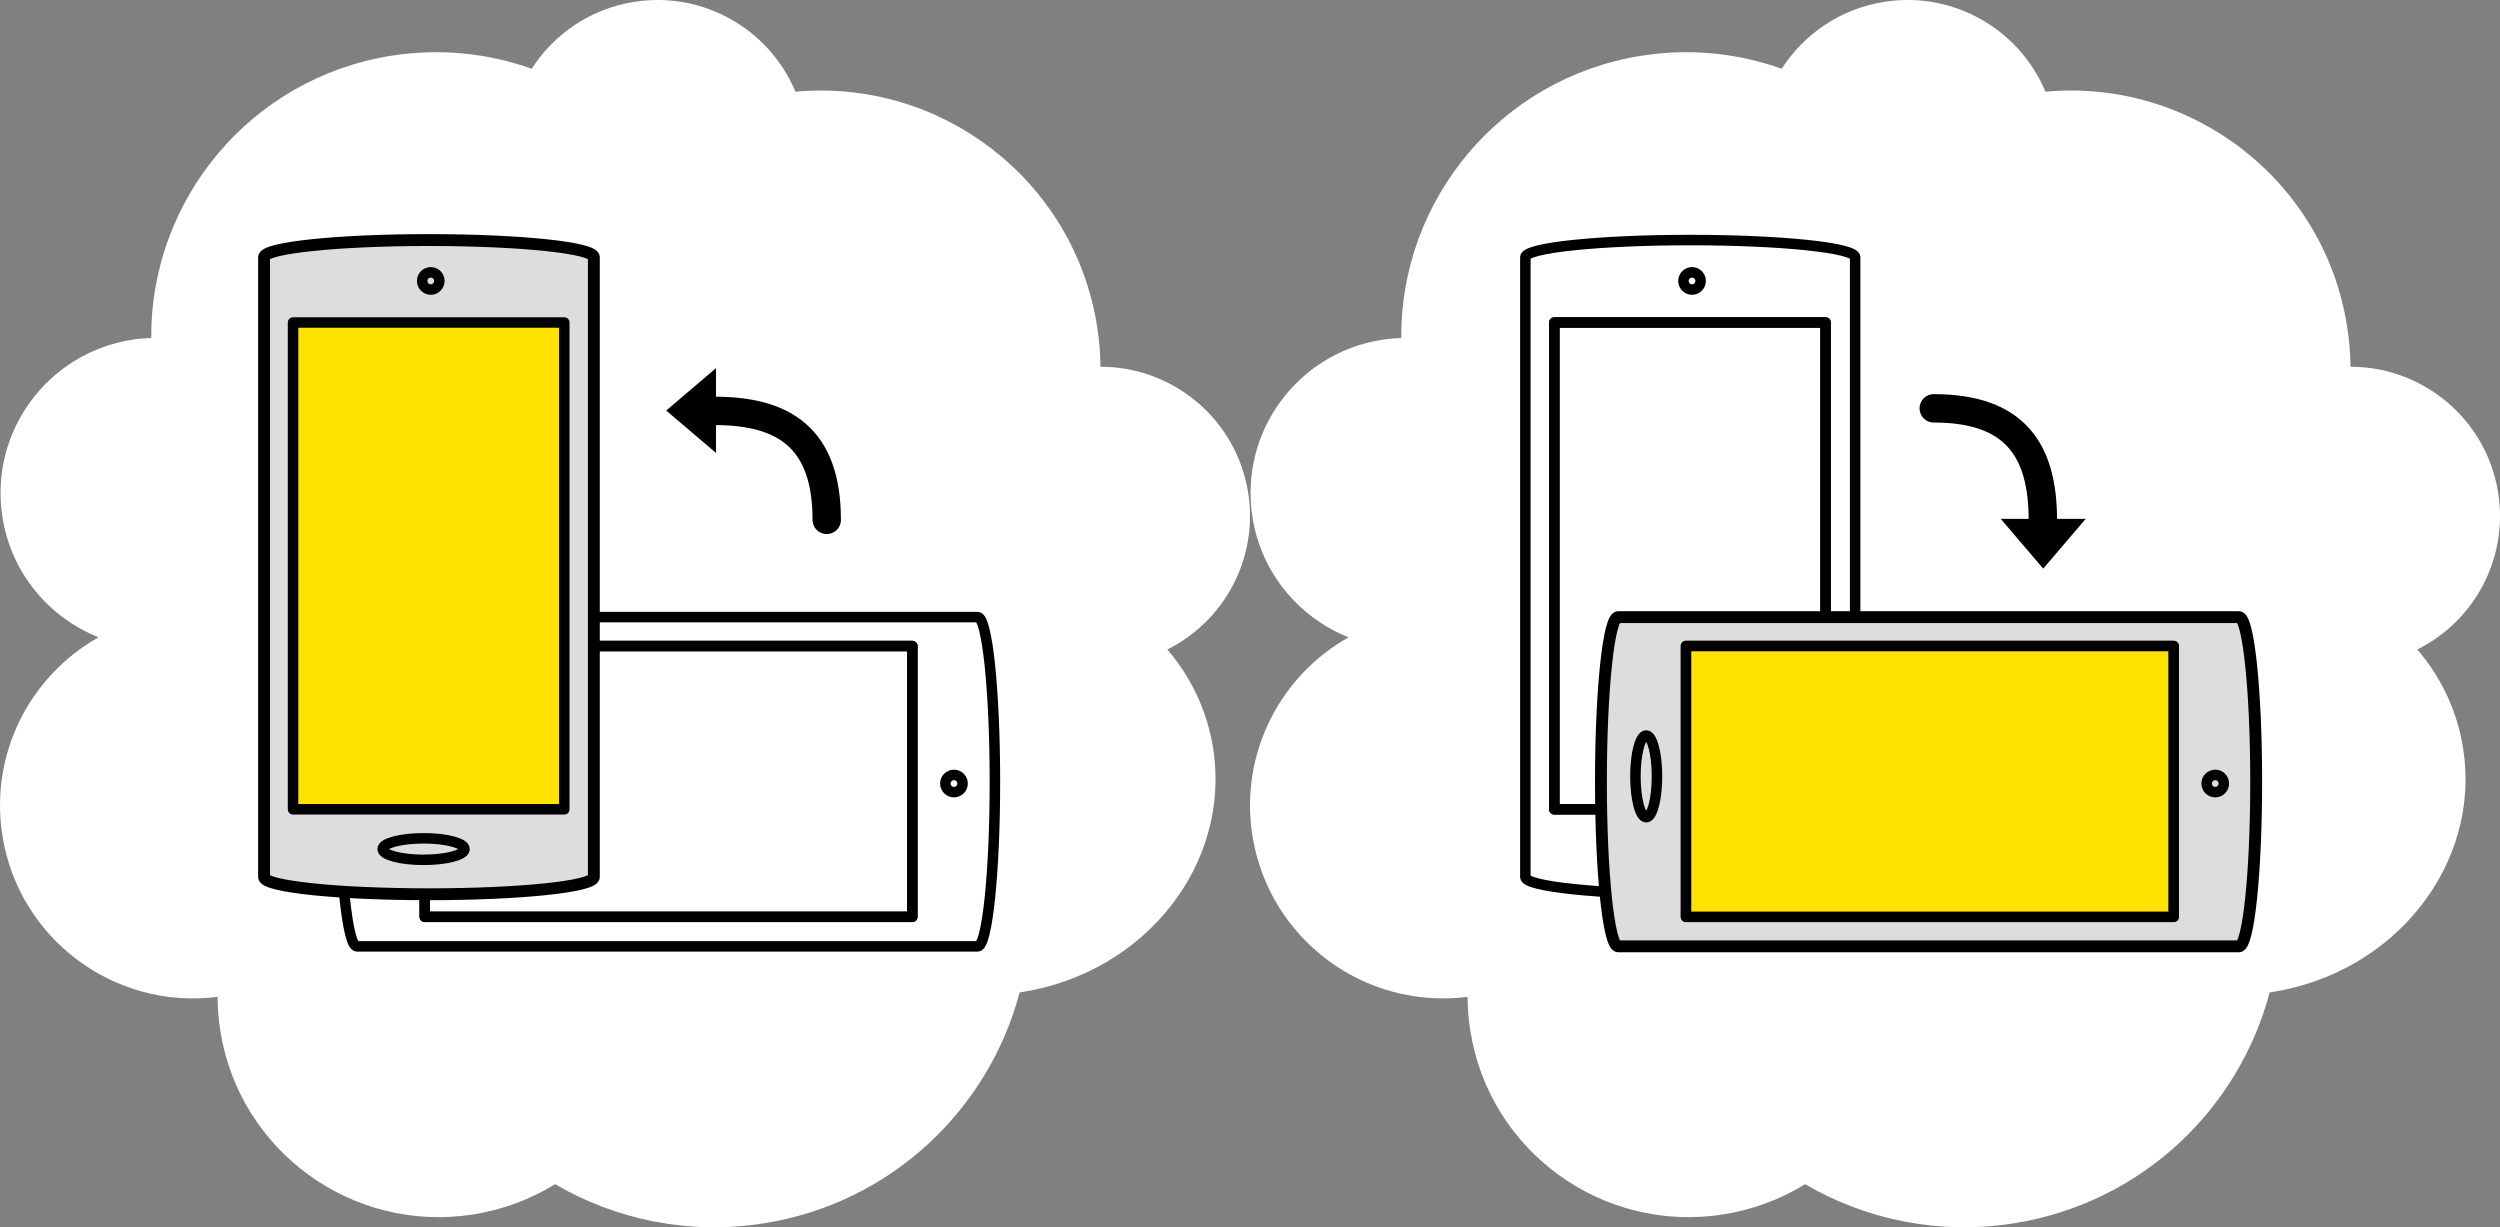 <?xml version="1.0" encoding="utf-8"?>
<!-- Generator: Adobe Illustrator 17.0.0, SVG Export Plug-In . SVG Version: 6.00 Build 0)  -->
<!DOCTYPE svg PUBLIC "-//W3C//DTD SVG 1.1//EN" "http://www.w3.org/Graphics/SVG/1.1/DTD/svg11.dtd">
<svg version="1.1" id="Layer_1" xmlns="http://www.w3.org/2000/svg" xmlns:xlink="http://www.w3.org/1999/xlink" x="0px" y="0px"
	 width="550px" height="270px" viewBox="-140.49 396.754 550 270" enable-background="new -140.49 396.754 550 270"
	 xml:space="preserve">
<rect x="-140.49" y="396.754" width="550" height="270" fill="#808080" stroke="none"/>
<g>
	<path fill="#FFFFFF" d="M-36.408,663.932c6.605-1.037,12.689-3.356,18.038-6.661c13.342,7.794,29.36,11.215,45.822,8.632
		c28.08-4.407,49.562-25.04,56.381-50.824c0.167-0.024,0.334-0.046,0.501-0.072c27.222-4.272,46.054-28.279,42.064-53.619
		c-1.305-8.284-4.888-15.686-10.07-21.747c12.476-6.222,20.061-19.98,17.779-34.466c-2.55-16.199-16.56-27.754-32.486-27.733
		c-0.036-2.929-0.278-5.891-0.747-8.871c-5.069-32.189-34.317-54.581-66.364-51.638c-5.698-13.647-20.166-22.174-35.448-19.776
		c-9.669,1.517-17.682,7.103-22.578,14.73c-9.551-3.418-20.073-4.563-30.802-2.88c-31.014,4.868-53.107,31.686-52.9,62.108
		c-1.409,0.045-2.829,0.167-4.258,0.39c-18.659,2.929-31.408,20.405-28.473,39.034c1.945,12.355,10.302,22.107,21.151,26.425
		c-15.042,8.437-24.007,25.582-21.169,43.596c3.58,22.736,24.624,38.397,47.34,35.505c0.009,2.447,0.204,4.926,0.597,7.419
		C-87.858,649.99-62.954,668.099-36.408,663.932z"/>
	<g>
		
			<path fill="none" stroke="#000000" stroke-width="2.308" stroke-linecap="round" stroke-linejoin="round" stroke-miterlimit="10" d="
			M-61.972,604.953c-2.095,0-3.794-16.216-3.794-36.218s1.699-36.218,3.794-36.218H74.597c2.095,0,3.794,16.216,3.794,36.218
			s-1.699,36.218-3.794,36.218H-61.972z"/>
		
			<rect x="-47.048" y="538.881" fill="none" stroke="#000000" stroke-width="2.308" stroke-linecap="round" stroke-linejoin="round" stroke-miterlimit="10" width="107.269" height="59.576"/>
		
			<rect x="-47.048" y="538.881" fill="none" stroke="#000000" stroke-width="2.308" stroke-linecap="round" stroke-linejoin="round" stroke-miterlimit="10" width="107.269" height="59.576"/>
		
			<ellipse fill="none" stroke="#000000" stroke-width="2.308" stroke-linecap="round" stroke-linejoin="round" stroke-miterlimit="10" cx="-55.808" cy="567.552" rx="2.371" ry="8.995"/>
		
			<circle fill="none" stroke="#000000" stroke-width="2.308" stroke-linecap="round" stroke-linejoin="round" stroke-miterlimit="10" cx="69.381" cy="569.13" r="1.893"/>
		
			<path fill="none" stroke="#000000" stroke-width="6.242" stroke-linecap="round" stroke-linejoin="round" stroke-miterlimit="10" d="
			M41.391,511.121c0-17.979-9.338-23.972-24.677-23.972"/>
		<polygon points="17.032,496.399 17.032,477.746 6.072,487.072 		"/>
		
			<rect x="-76.02" y="467.708" fill="none" stroke="#000000" stroke-width="2.308" stroke-linecap="round" stroke-linejoin="round" stroke-miterlimit="10" width="59.672" height="107.096"/>
		<g>
			
				<path fill="#DCDDDE" stroke="#000000" stroke-width="2.611" stroke-linecap="round" stroke-linejoin="round" stroke-miterlimit="10" d="
				M-9.841,589.703c0,2.092-16.242,3.788-36.276,3.788s-36.276-1.696-36.276-3.788V453.354c0-2.092,16.242-3.788,36.276-3.788
				s36.276,1.696,36.276,3.788V589.703z"/>
			<rect x="-76.02" y="467.708" fill="#FFE300" width="59.672" height="107.096"/>
			
				<rect x="-76.02" y="467.708" fill="none" stroke="#000000" stroke-width="2.308" stroke-linecap="round" stroke-linejoin="round" stroke-miterlimit="10" width="59.672" height="107.096"/>
			
				<ellipse fill="none" stroke="#000000" stroke-width="2.308" stroke-linecap="round" stroke-linejoin="round" stroke-miterlimit="10" cx="-47.303" cy="583.549" rx="9.01" ry="2.368"/>
			
				<circle fill="none" stroke="#000000" stroke-width="2.308" stroke-linecap="round" stroke-linejoin="round" stroke-miterlimit="10" cx="-45.723" cy="458.563" r="1.893"/>
		</g>
	</g>
</g>
<g>
	<path fill="#FFFFFF" d="M238.593,663.932c6.605-1.037,12.689-3.356,18.038-6.661c13.342,7.794,29.36,11.215,45.822,8.632
		c28.079-4.407,49.562-25.04,56.381-50.824c0.167-0.024,0.334-0.046,0.501-0.072c27.222-4.272,46.054-28.279,42.064-53.619
		c-1.305-8.284-4.887-15.686-10.07-21.747c12.476-6.222,20.061-19.98,17.779-34.466c-2.55-16.199-16.56-27.754-32.486-27.733
		c-0.036-2.929-0.278-5.891-0.747-8.871c-5.069-32.189-34.317-54.581-66.364-51.638c-5.698-13.647-20.166-22.174-35.447-19.776
		c-9.669,1.517-17.682,7.103-22.578,14.73c-9.551-3.418-20.073-4.563-30.802-2.88c-31.014,4.868-53.107,31.686-52.9,62.108
		c-1.409,0.045-2.829,0.167-4.258,0.39c-18.659,2.928-31.408,20.405-28.474,39.034c1.945,12.355,10.302,22.107,21.151,26.425
		c-15.042,8.437-24.007,25.582-21.169,43.596c3.58,22.736,24.624,38.397,47.34,35.505c0.009,2.447,0.204,4.926,0.597,7.419
		C187.141,649.99,212.046,668.099,238.593,663.932z"/>
	<g>
		
			<path fill="none" stroke="#000000" stroke-width="6.242" stroke-linecap="round" stroke-linejoin="round" stroke-miterlimit="10" d="
			M284.931,486.588c18.008,0,24.011,9.322,24.011,24.638"/>
		<polygon points="299.677,510.908 318.36,510.908 309.019,521.851 		"/>
		
			<rect x="201.462" y="467.708" fill="none" stroke="#000000" stroke-width="2.308" stroke-linecap="round" stroke-linejoin="round" stroke-miterlimit="10" width="59.672" height="107.096"/>
		<g>
			
				<path fill="none" stroke="#000000" stroke-width="2.308" stroke-linecap="round" stroke-linejoin="round" stroke-miterlimit="10" d="
				M267.641,589.703c0,2.092-16.242,3.788-36.276,3.788s-36.276-1.696-36.276-3.788V453.354c0-2.092,16.242-3.788,36.276-3.788
				s36.276,1.696,36.276,3.788V589.703z"/>
			
				<rect x="201.462" y="467.708" fill="none" stroke="#000000" stroke-width="2.308" stroke-linecap="round" stroke-linejoin="round" stroke-miterlimit="10" width="59.672" height="107.096"/>
			
				<ellipse fill="none" stroke="#000000" stroke-width="2.308" stroke-linecap="round" stroke-linejoin="round" stroke-miterlimit="10" cx="230.179" cy="583.549" rx="9.01" ry="2.368"/>
			
				<circle fill="none" stroke="#000000" stroke-width="2.308" stroke-linecap="round" stroke-linejoin="round" stroke-miterlimit="10" cx="231.759" cy="458.563" r="1.893"/>
		</g>
		
			<path fill="#DCDDDE" stroke="#000000" stroke-width="2.611" stroke-linecap="round" stroke-linejoin="round" stroke-miterlimit="10" d="
			M215.51,604.953c-2.095,0-3.794-16.216-3.794-36.218s1.699-36.218,3.794-36.218h136.568c2.095,0,3.794,16.216,3.794,36.218
			s-1.699,36.218-3.794,36.218H215.51z"/>
		
			<rect x="230.434" y="538.881" fill="none" stroke="#000000" stroke-width="2.308" stroke-linecap="round" stroke-linejoin="round" stroke-miterlimit="10" width="107.268" height="59.576"/>
		<rect x="230.434" y="538.881" fill="#FFE300" width="107.268" height="59.576"/>
		
			<rect x="230.434" y="538.881" fill="none" stroke="#000000" stroke-width="2.308" stroke-linecap="round" stroke-linejoin="round" stroke-miterlimit="10" width="107.268" height="59.576"/>
		
			<ellipse fill="none" stroke="#000000" stroke-width="2.308" stroke-linecap="round" stroke-linejoin="round" stroke-miterlimit="10" cx="221.675" cy="567.552" rx="2.371" ry="8.995"/>
		
			<circle fill="none" stroke="#000000" stroke-width="2.308" stroke-linecap="round" stroke-linejoin="round" stroke-miterlimit="10" cx="346.863" cy="569.13" r="1.893"/>
	</g>
</g>
</svg>
